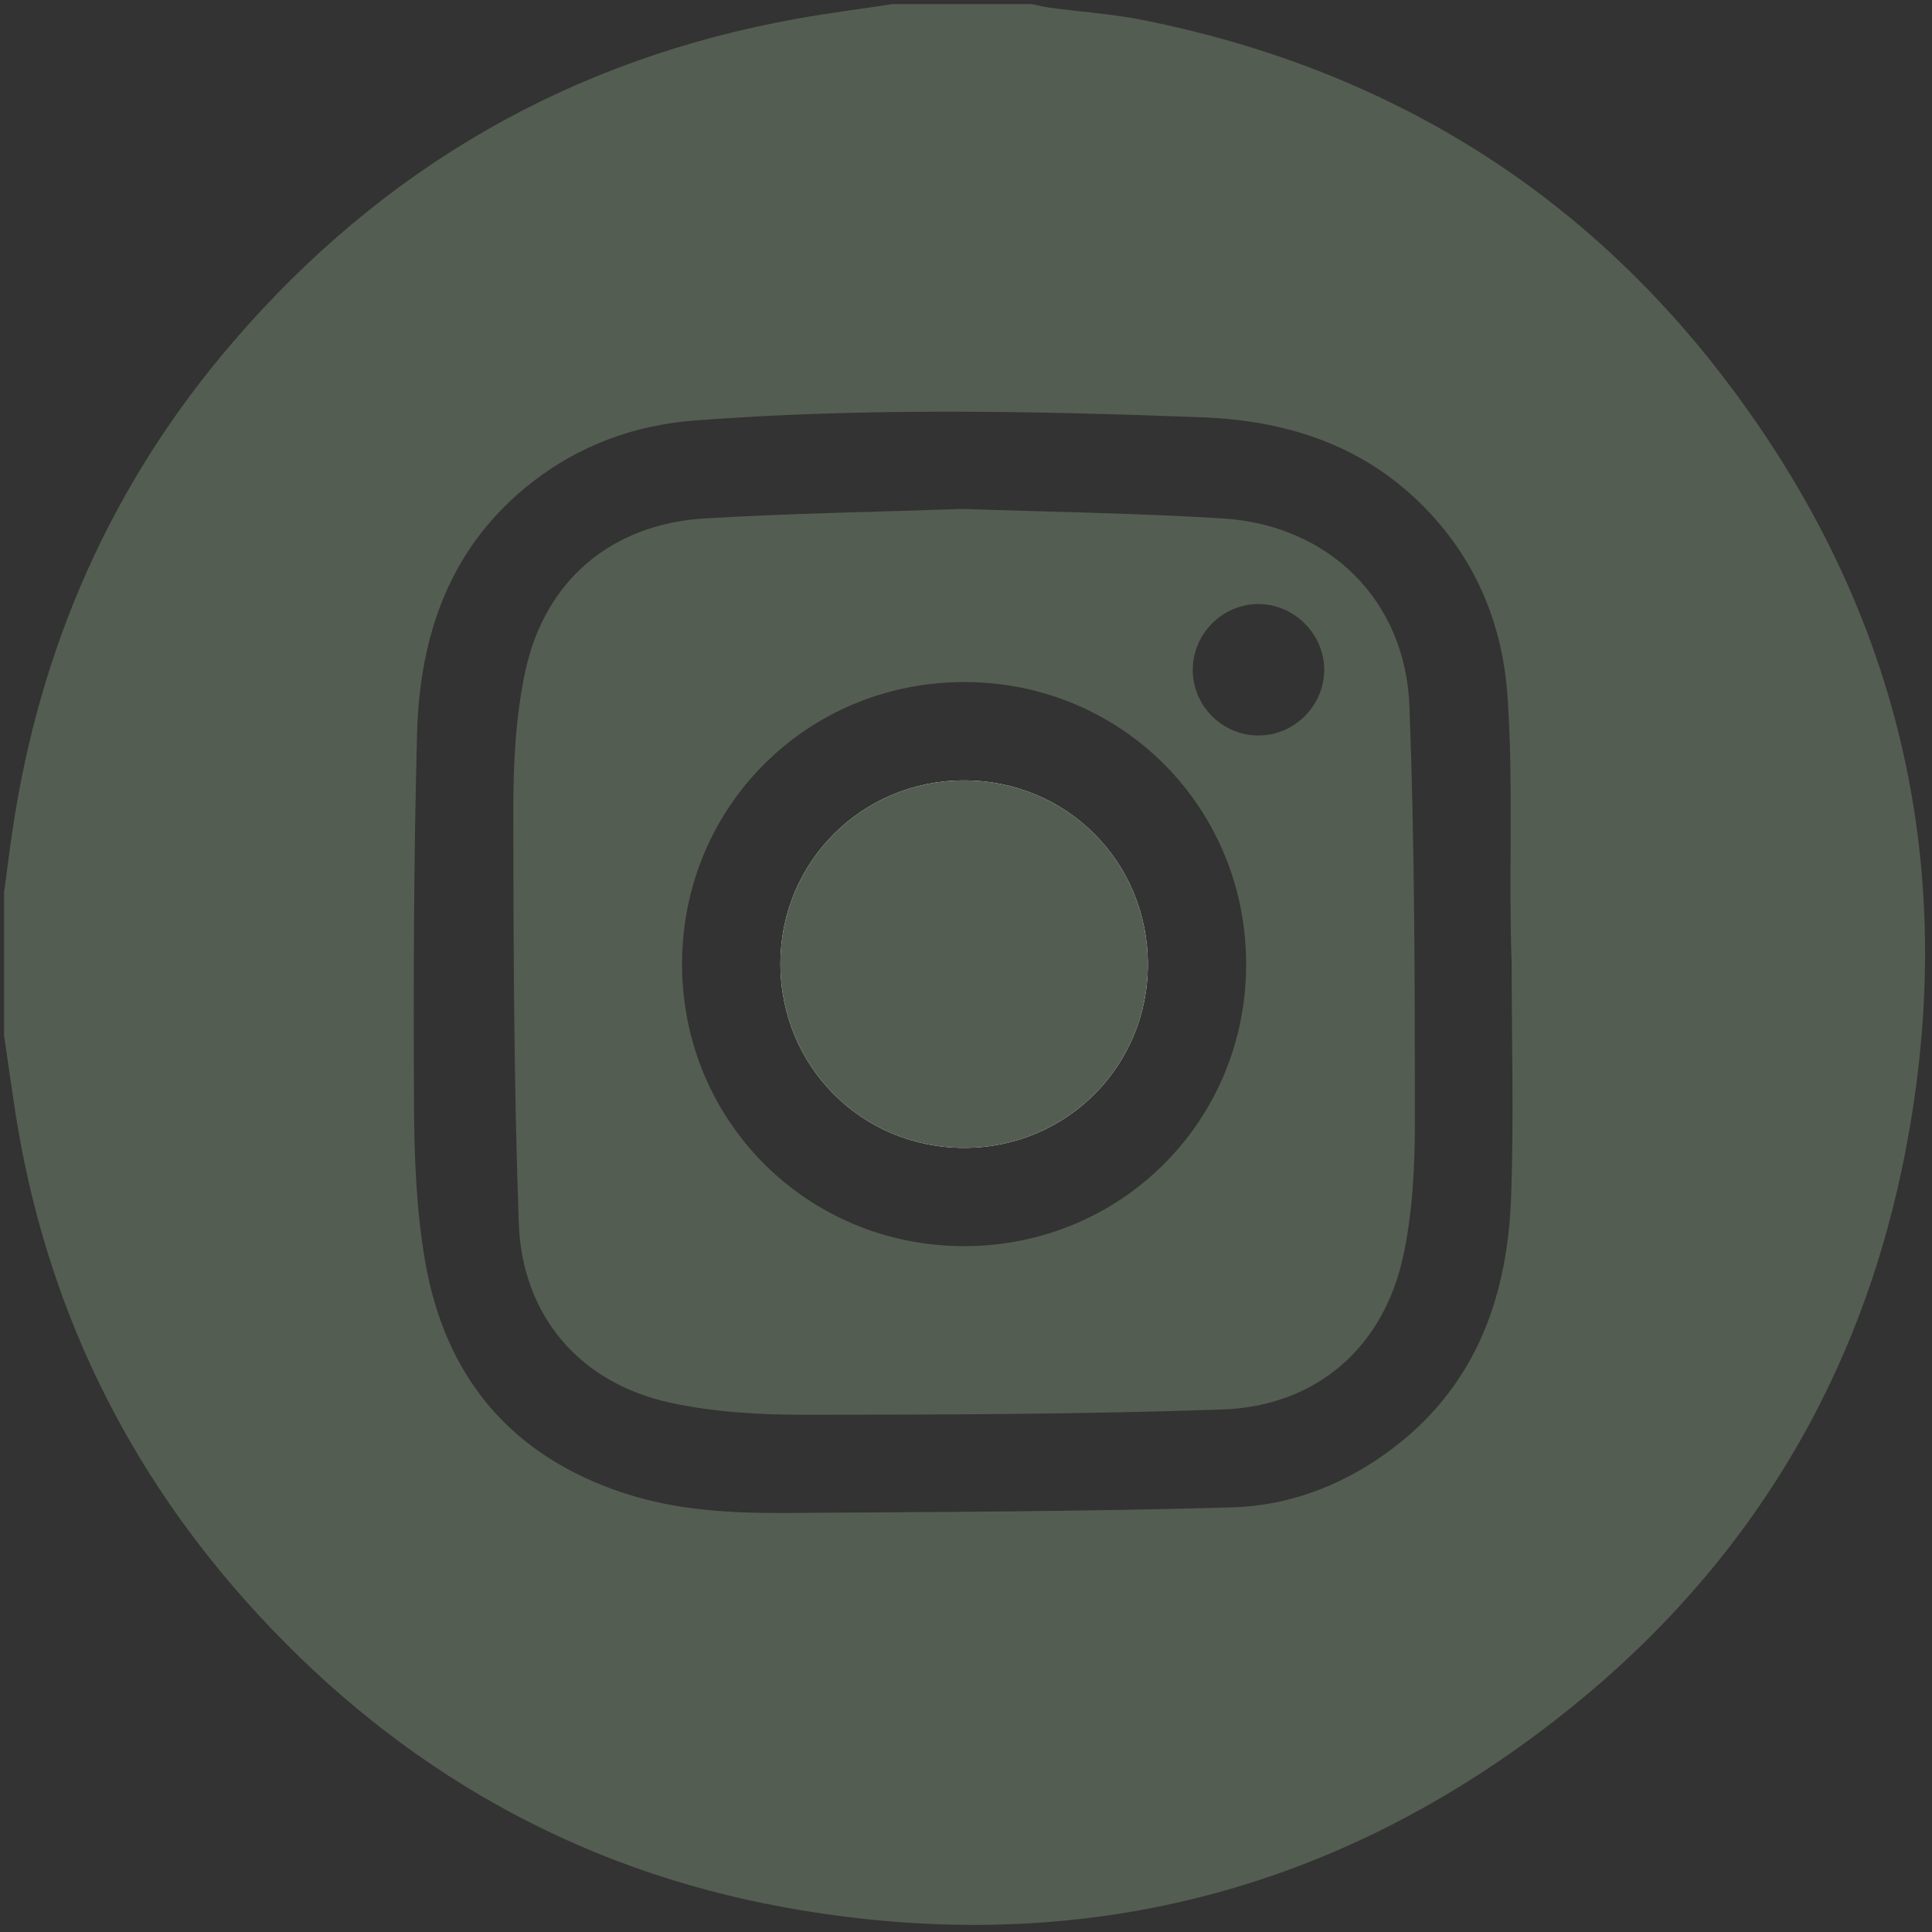 <svg width="32" height="32" viewBox="0 0 32 32" fill="none" xmlns="http://www.w3.org/2000/svg">
<rect x="0" y="0" width="32" height="32" fill="#333333" stroke="none"/>
<path d="M14.789 0.067C15.555 0.067 16.321 0.067 17.087 0.067C17.187 0.087 17.287 0.114 17.388 0.127C17.91 0.197 18.439 0.233 18.953 0.336C22.879 1.126 26.116 3.074 28.55 6.253C31.528 10.143 32.505 14.537 31.508 19.329C30.723 23.096 28.76 26.176 25.719 28.523C21.945 31.437 17.666 32.442 12.985 31.59C9.553 30.965 6.65 29.313 4.282 26.75C2.093 24.38 0.742 21.593 0.25 18.397C0.186 17.982 0.128 17.565 0.067 17.149C0.067 16.362 0.067 15.575 0.067 14.789C0.113 14.443 0.156 14.097 0.207 13.753C0.658 10.715 1.848 8.006 3.852 5.673C6.333 2.783 9.448 0.981 13.204 0.309C13.73 0.215 14.26 0.147 14.789 0.067V0.067ZM25.038 15.969C25.004 15.969 25.073 15.968 25.038 15.969C24.984 14.49 25.071 13.008 24.969 11.533C24.885 10.304 24.42 9.212 23.52 8.33C22.516 7.347 21.264 6.963 19.912 6.912C17.109 6.806 14.304 6.752 11.504 6.965C10.52 7.04 9.609 7.369 8.818 7.984C7.459 9.04 6.952 10.506 6.908 12.149C6.853 14.197 6.847 16.247 6.857 18.296C6.861 19.152 6.894 20.019 7.036 20.861C7.362 22.795 8.456 24.119 10.351 24.736C11.219 25.019 12.118 25.064 13.017 25.059C15.479 25.044 17.942 25.036 20.402 24.967C21.398 24.939 22.318 24.571 23.118 23.951C24.467 22.903 24.971 21.449 25.029 19.818C25.075 18.536 25.038 17.252 25.038 15.968V15.969Z" fill="#545D51"/>
<path d="M15.961 8.43C17.388 8.479 18.817 8.499 20.242 8.586C22.005 8.693 23.279 9.934 23.345 11.701C23.432 13.986 23.434 16.274 23.435 18.56C23.435 19.311 23.399 20.078 23.241 20.808C22.911 22.331 21.793 23.293 20.242 23.346C17.936 23.425 15.628 23.432 13.321 23.433C12.581 23.433 11.825 23.391 11.105 23.234C9.599 22.906 8.646 21.794 8.592 20.25C8.512 17.965 8.503 15.678 8.502 13.391C8.502 12.631 8.542 11.853 8.702 11.113C9.028 9.602 10.14 8.677 11.68 8.586C13.104 8.502 14.533 8.479 15.961 8.429L15.961 8.43ZM15.963 20.64C18.561 20.643 20.634 18.578 20.64 15.982C20.646 13.382 18.587 11.306 15.99 11.297C13.376 11.288 11.296 13.359 11.297 15.97C11.298 18.567 13.366 20.637 15.963 20.64V20.64ZM20.852 12.182C21.444 12.178 21.934 11.684 21.933 11.093C21.932 10.503 21.44 10.009 20.85 10.005C20.245 10.001 19.748 10.504 19.756 11.111C19.764 11.704 20.257 12.186 20.852 12.182Z" fill="#545D51"/>
<path d="M15.972 19.012C17.658 19.012 19.01 17.664 19.012 15.981C19.014 14.276 17.667 12.925 15.966 12.926C14.28 12.926 12.928 14.275 12.926 15.957C12.924 17.66 14.272 19.013 15.972 19.012Z" fill="white"/>
<path d="M15.972 19.012C14.272 19.013 12.924 17.66 12.926 15.957C12.928 14.275 14.28 12.926 15.966 12.926C17.668 12.925 19.014 14.276 19.012 15.981C19.01 17.664 17.658 19.012 15.972 19.012Z" fill="#545D51"/>
</svg>
